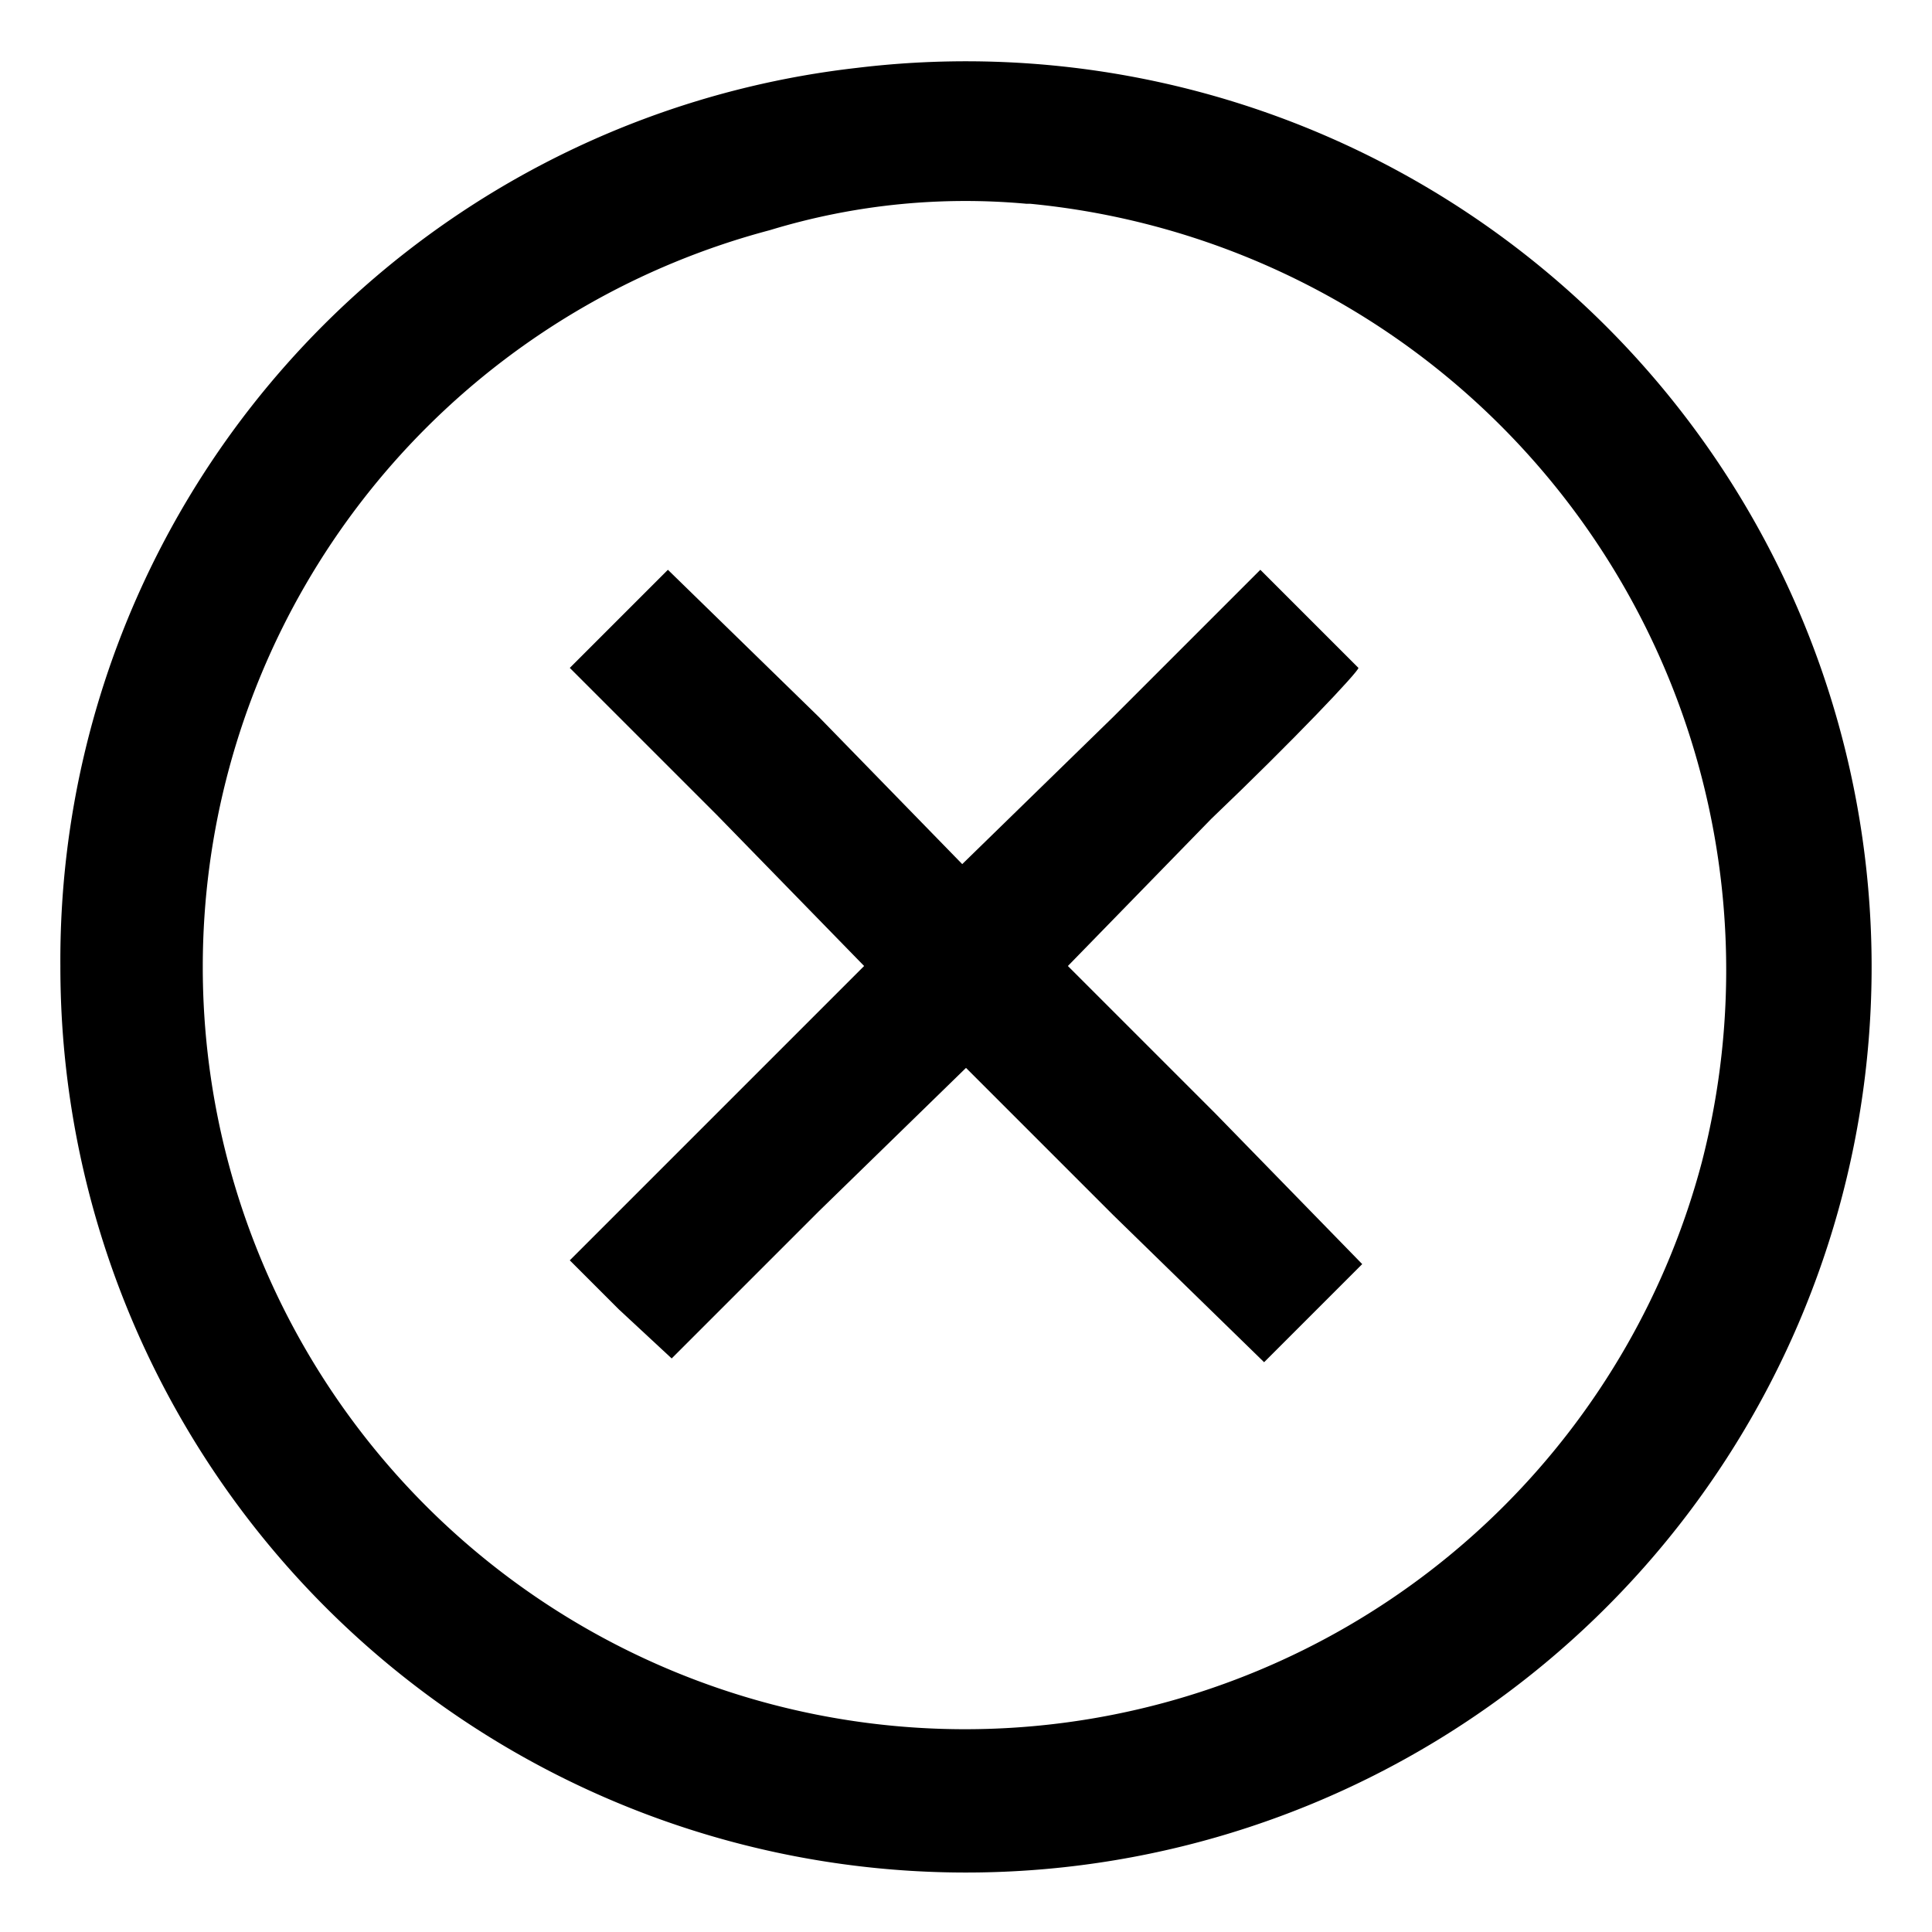 <svg version="1.0" viewBox="0 0 512 512"><path d="M227 18A238 238 0 0 0 16 256 240 240 0 1 0 227 18zm46 36a204 204 0 0 1 178 254A202 202 0 1 1 204 61c23-7 46-9 68-7z"/><path d="m164 164-13 13 39 39 39 40-39 39-39 39 13 13 14 13 39-39 39-38 39 39 40 39 13-13 13-13-39-40-39-39 38-39c22-21 39-39 39-40l-13-13-13-13-39 39-40 39-38-39-40-39-13 13z"/></svg>